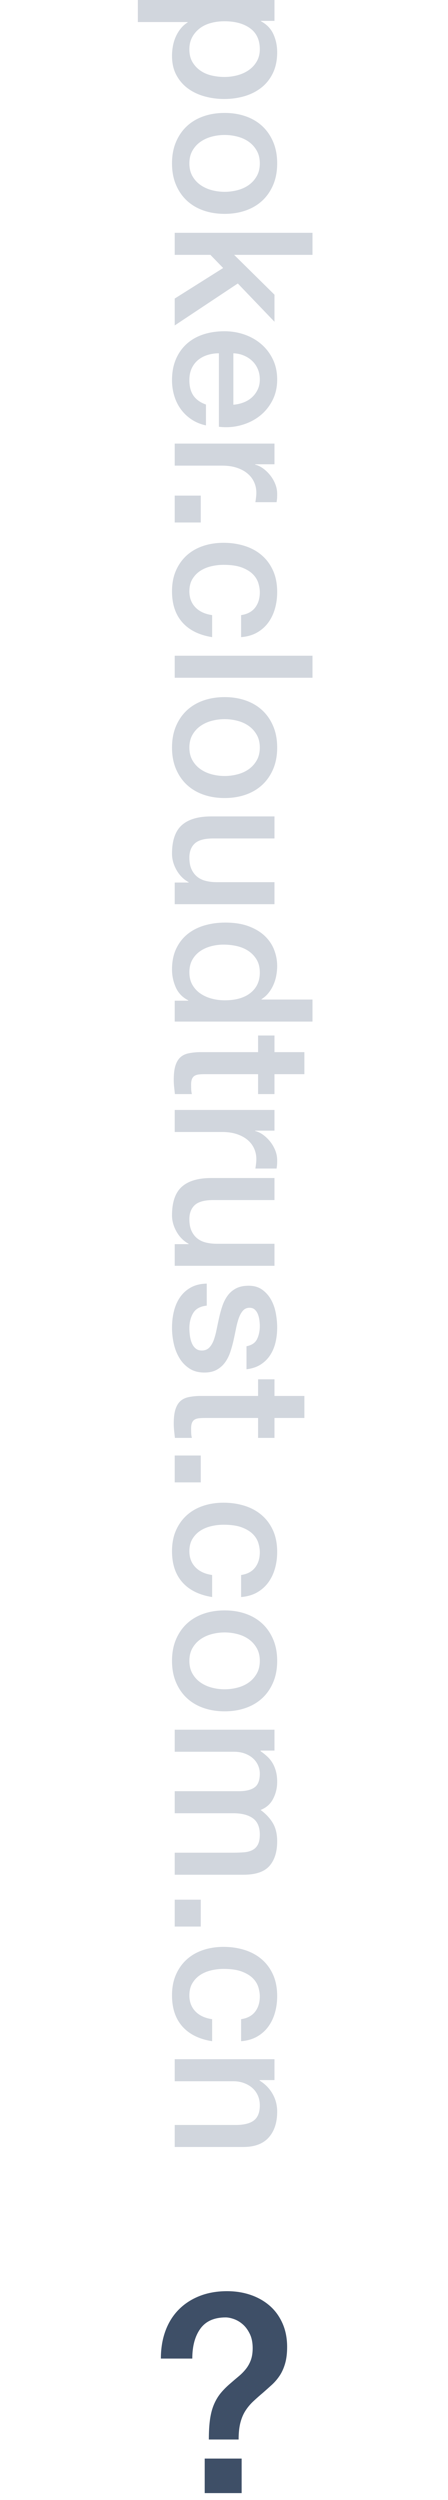 <?xml version="1.0" encoding="UTF-8"?>
<svg width="65px" height="362px" viewBox="0 0 65 362" version="1.1" xmlns="http://www.w3.org/2000/svg" xmlns:xlink="http://www.w3.org/1999/xlink" style="background: #FFFFFF;">
    <!-- Generator: Sketch 43.2 (39069) - http://www.bohemiancoding.com/sketch -->
    <title>Artboard Copy 2</title>
    <desc>Created with Sketch.</desc>
    <defs></defs>
    <g id="Page-1" stroke="none" stroke-width="1" fill="none" fill-rule="evenodd">
        <g id="Artboard-Copy-2">
            <path d="M-122.772,148.288 L-119.748,148.288 L-119.748,150.248 L-119.692,150.248 C-119.244,149.408 -118.619,148.806 -117.816,148.442 C-117.013,148.078 -116.145,147.896 -115.212,147.896 C-114.073,147.896 -113.079,148.097 -112.23,148.498 C-111.381,148.899 -110.676,149.45 -110.116,150.15 C-109.556,150.85 -109.136,151.667 -108.856,152.6 C-108.576,153.533 -108.436,154.532 -108.436,155.596 C-108.436,156.567 -108.562,157.509 -108.814,158.424 C-109.066,159.339 -109.449,160.146 -109.962,160.846 C-110.475,161.546 -111.124,162.106 -111.908,162.526 C-112.692,162.946 -113.616,163.156 -114.68,163.156 C-115.147,163.156 -115.613,163.114 -116.08,163.03 C-116.547,162.946 -116.995,162.811 -117.424,162.624 C-117.853,162.437 -118.25,162.199 -118.614,161.91 C-118.978,161.621 -119.281,161.28 -119.524,160.888 L-119.58,160.888 L-119.58,168.112 L-122.772,168.112 L-122.772,148.288 Z M-111.628,155.54 C-111.628,154.887 -111.712,154.252 -111.88,153.636 C-112.048,153.02 -112.3,152.474 -112.636,151.998 C-112.972,151.522 -113.392,151.139 -113.896,150.85 C-114.4,150.561 -114.979,150.416 -115.632,150.416 C-116.976,150.416 -117.989,150.883 -118.67,151.816 C-119.351,152.749 -119.692,153.991 -119.692,155.54 C-119.692,156.268 -119.603,156.945 -119.426,157.57 C-119.249,158.195 -118.983,158.732 -118.628,159.18 C-118.273,159.628 -117.849,159.983 -117.354,160.244 C-116.859,160.505 -116.285,160.636 -115.632,160.636 C-114.904,160.636 -114.288,160.487 -113.784,160.188 C-113.28,159.889 -112.865,159.502 -112.538,159.026 C-112.211,158.55 -111.978,158.009 -111.838,157.402 C-111.698,156.795 -111.628,156.175 -111.628,155.54 Z M-99.112,163.156 C-100.269,163.156 -101.301,162.965 -102.206,162.582 C-103.111,162.199 -103.877,161.672 -104.502,161 C-105.127,160.328 -105.603,159.525 -105.93,158.592 C-106.257,157.659 -106.42,156.632 -106.42,155.512 C-106.42,154.411 -106.257,153.393 -105.93,152.46 C-105.603,151.527 -105.127,150.724 -104.502,150.052 C-103.877,149.38 -103.111,148.853 -102.206,148.47 C-101.301,148.087 -100.269,147.896 -99.112,147.896 C-97.955,147.896 -96.923,148.087 -96.018,148.47 C-95.113,148.853 -94.347,149.38 -93.722,150.052 C-93.097,150.724 -92.621,151.527 -92.294,152.46 C-91.967,153.393 -91.804,154.411 -91.804,155.512 C-91.804,156.632 -91.967,157.659 -92.294,158.592 C-92.621,159.525 -93.097,160.328 -93.722,161 C-94.347,161.672 -95.113,162.199 -96.018,162.582 C-96.923,162.965 -97.955,163.156 -99.112,163.156 Z M-99.112,160.636 C-98.403,160.636 -97.787,160.487 -97.264,160.188 C-96.741,159.889 -96.312,159.497 -95.976,159.012 C-95.64,158.527 -95.393,157.981 -95.234,157.374 C-95.075,156.767 -94.996,156.147 -94.996,155.512 C-94.996,154.896 -95.075,154.28 -95.234,153.664 C-95.393,153.048 -95.64,152.502 -95.976,152.026 C-96.312,151.55 -96.741,151.163 -97.264,150.864 C-97.787,150.565 -98.403,150.416 -99.112,150.416 C-99.821,150.416 -100.437,150.565 -100.96,150.864 C-101.483,151.163 -101.912,151.55 -102.248,152.026 C-102.584,152.502 -102.831,153.048 -102.99,153.664 C-103.149,154.28 -103.228,154.896 -103.228,155.512 C-103.228,156.147 -103.149,156.767 -102.99,157.374 C-102.831,157.981 -102.584,158.527 -102.248,159.012 C-101.912,159.497 -101.483,159.889 -100.96,160.188 C-100.437,160.487 -99.821,160.636 -99.112,160.636 Z M-89.06,142.772 L-85.868,142.772 L-85.868,154.14 L-80.1,148.288 L-76.18,148.288 L-81.724,153.608 L-75.648,162.764 L-79.54,162.764 L-83.964,155.736 L-85.868,157.584 L-85.868,162.764 L-89.06,162.764 L-89.06,142.772 Z M-64.168,154.252 C-64.205,153.748 -64.313,153.263 -64.49,152.796 C-64.667,152.329 -64.91,151.923 -65.218,151.578 C-65.526,151.233 -65.899,150.953 -66.338,150.738 C-66.777,150.523 -67.267,150.416 -67.808,150.416 C-68.368,150.416 -68.877,150.514 -69.334,150.71 C-69.791,150.906 -70.183,151.177 -70.51,151.522 C-70.837,151.867 -71.098,152.273 -71.294,152.74 C-71.49,153.207 -71.597,153.711 -71.616,154.252 L-64.168,154.252 Z M-71.616,156.352 C-71.616,156.912 -71.537,157.453 -71.378,157.976 C-71.219,158.499 -70.981,158.956 -70.664,159.348 C-70.347,159.74 -69.945,160.053 -69.46,160.286 C-68.975,160.519 -68.396,160.636 -67.724,160.636 C-66.791,160.636 -66.039,160.435 -65.47,160.034 C-64.901,159.633 -64.476,159.031 -64.196,158.228 L-61.172,158.228 C-61.34,159.012 -61.629,159.712 -62.04,160.328 C-62.451,160.944 -62.945,161.462 -63.524,161.882 C-64.103,162.302 -64.751,162.619 -65.47,162.834 C-66.189,163.049 -66.94,163.156 -67.724,163.156 C-68.863,163.156 -69.871,162.969 -70.748,162.596 C-71.625,162.223 -72.367,161.7 -72.974,161.028 C-73.581,160.356 -74.038,159.553 -74.346,158.62 C-74.654,157.687 -74.808,156.66 -74.808,155.54 C-74.808,154.513 -74.645,153.538 -74.318,152.614 C-73.991,151.69 -73.525,150.878 -72.918,150.178 C-72.311,149.478 -71.579,148.923 -70.72,148.512 C-69.861,148.101 -68.891,147.896 -67.808,147.896 C-66.669,147.896 -65.647,148.134 -64.742,148.61 C-63.837,149.086 -63.085,149.716 -62.488,150.5 C-61.891,151.284 -61.457,152.185 -61.186,153.202 C-60.915,154.219 -60.845,155.269 -60.976,156.352 L-71.616,156.352 Z M-58.54,148.288 L-55.544,148.288 L-55.544,151.088 L-55.488,151.088 C-55.395,150.696 -55.213,150.313 -54.942,149.94 C-54.671,149.567 -54.345,149.226 -53.962,148.918 C-53.579,148.61 -53.155,148.363 -52.688,148.176 C-52.221,147.989 -51.745,147.896 -51.26,147.896 C-50.887,147.896 -50.63,147.905 -50.49,147.924 C-50.35,147.943 -50.205,147.961 -50.056,147.98 L-50.056,151.06 C-50.28,151.023 -50.509,150.99 -50.742,150.962 C-50.975,150.934 -51.204,150.92 -51.428,150.92 C-51.969,150.92 -52.478,151.027 -52.954,151.242 C-53.43,151.457 -53.845,151.774 -54.2,152.194 C-54.555,152.614 -54.835,153.132 -55.04,153.748 C-55.245,154.364 -55.348,155.073 -55.348,155.876 L-55.348,162.764 L-58.54,162.764 L-58.54,148.288 Z M-51.008,158.984 L-47.116,158.984 L-47.116,162.764 L-51.008,162.764 L-51.008,158.984 Z M-33.704,153.132 C-33.835,152.236 -34.194,151.559 -34.782,151.102 C-35.37,150.645 -36.112,150.416 -37.008,150.416 C-37.419,150.416 -37.857,150.486 -38.324,150.626 C-38.791,150.766 -39.22,151.027 -39.612,151.41 C-40.004,151.793 -40.331,152.325 -40.592,153.006 C-40.853,153.687 -40.984,154.579 -40.984,155.68 C-40.984,156.277 -40.914,156.875 -40.774,157.472 C-40.634,158.069 -40.41,158.601 -40.102,159.068 C-39.794,159.535 -39.397,159.913 -38.912,160.202 C-38.427,160.491 -37.839,160.636 -37.148,160.636 C-36.215,160.636 -35.445,160.347 -34.838,159.768 C-34.231,159.189 -33.853,158.377 -33.704,157.332 L-30.512,157.332 C-30.811,159.217 -31.525,160.659 -32.654,161.658 C-33.783,162.657 -35.281,163.156 -37.148,163.156 C-38.287,163.156 -39.29,162.965 -40.158,162.582 C-41.026,162.199 -41.759,161.677 -42.356,161.014 C-42.953,160.351 -43.406,159.563 -43.714,158.648 C-44.022,157.733 -44.176,156.744 -44.176,155.68 C-44.176,154.597 -44.027,153.58 -43.728,152.628 C-43.429,151.676 -42.981,150.85 -42.384,150.15 C-41.787,149.45 -41.045,148.899 -40.158,148.498 C-39.271,148.097 -38.231,147.896 -37.036,147.896 C-36.196,147.896 -35.398,148.003 -34.642,148.218 C-33.886,148.433 -33.214,148.755 -32.626,149.184 C-32.038,149.613 -31.557,150.155 -31.184,150.808 C-30.811,151.461 -30.587,152.236 -30.512,153.132 L-33.704,153.132 Z M-27.824,142.772 L-24.632,142.772 L-24.632,162.764 L-27.824,162.764 L-27.824,142.772 Z M-14.524,163.156 C-15.681,163.156 -16.713,162.965 -17.618,162.582 C-18.523,162.199 -19.289,161.672 -19.914,161 C-20.539,160.328 -21.015,159.525 -21.342,158.592 C-21.669,157.659 -21.832,156.632 -21.832,155.512 C-21.832,154.411 -21.669,153.393 -21.342,152.46 C-21.015,151.527 -20.539,150.724 -19.914,150.052 C-19.289,149.38 -18.523,148.853 -17.618,148.47 C-16.713,148.087 -15.681,147.896 -14.524,147.896 C-13.367,147.896 -12.335,148.087 -11.43,148.47 C-10.525,148.853 -9.759,149.38 -9.134,150.052 C-8.509,150.724 -8.033,151.527 -7.706,152.46 C-7.379,153.393 -7.216,154.411 -7.216,155.512 C-7.216,156.632 -7.379,157.659 -7.706,158.592 C-8.033,159.525 -8.509,160.328 -9.134,161 C-9.759,161.672 -10.525,162.199 -11.43,162.582 C-12.335,162.965 -13.367,163.156 -14.524,163.156 Z M-14.524,160.636 C-13.815,160.636 -13.199,160.487 -12.676,160.188 C-12.153,159.889 -11.724,159.497 -11.388,159.012 C-11.052,158.527 -10.805,157.981 -10.646,157.374 C-10.487,156.767 -10.408,156.147 -10.408,155.512 C-10.408,154.896 -10.487,154.28 -10.646,153.664 C-10.805,153.048 -11.052,152.502 -11.388,152.026 C-11.724,151.55 -12.153,151.163 -12.676,150.864 C-13.199,150.565 -13.815,150.416 -14.524,150.416 C-15.233,150.416 -15.849,150.565 -16.372,150.864 C-16.895,151.163 -17.324,151.55 -17.66,152.026 C-17.996,152.502 -18.243,153.048 -18.402,153.664 C-18.561,154.28 -18.64,154.896 -18.64,155.512 C-18.64,156.147 -18.561,156.767 -18.402,157.374 C-18.243,157.981 -17.996,158.527 -17.66,159.012 C-17.324,159.497 -16.895,159.889 -16.372,160.188 C-15.849,160.487 -15.233,160.636 -14.524,160.636 Z M8.156,162.764 L5.02,162.764 L5.02,160.748 L4.964,160.748 C4.572,161.476 3.989,162.059 3.214,162.498 C2.439,162.937 1.651,163.156 0.848,163.156 C-1.056,163.156 -2.433,162.685 -3.282,161.742 C-4.131,160.799 -4.556,159.376 -4.556,157.472 L-4.556,148.288 L-1.364,148.288 L-1.364,157.164 C-1.364,158.433 -1.121,159.329 -0.636,159.852 C-0.151,160.375 0.531,160.636 1.408,160.636 C2.08,160.636 2.64,160.533 3.088,160.328 C3.536,160.123 3.9,159.847 4.18,159.502 C4.46,159.157 4.661,158.741 4.782,158.256 C4.903,157.771 4.964,157.248 4.964,156.688 L4.964,148.288 L8.156,148.288 L8.156,162.764 Z M25.152,162.764 L22.128,162.764 L22.128,160.804 L22.072,160.804 C21.643,161.644 21.017,162.246 20.196,162.61 C19.375,162.974 18.507,163.156 17.592,163.156 C16.453,163.156 15.459,162.955 14.61,162.554 C13.761,162.153 13.056,161.607 12.496,160.916 C11.936,160.225 11.516,159.409 11.236,158.466 C10.956,157.523 10.816,156.511 10.816,155.428 C10.816,154.121 10.993,152.992 11.348,152.04 C11.703,151.088 12.174,150.304 12.762,149.688 C13.35,149.072 14.022,148.619 14.778,148.33 C15.534,148.041 16.304,147.896 17.088,147.896 C17.536,147.896 17.993,147.938 18.46,148.022 C18.927,148.106 19.375,148.241 19.804,148.428 C20.233,148.615 20.63,148.853 20.994,149.142 C21.358,149.431 21.661,149.772 21.904,150.164 L21.96,150.164 L21.96,142.772 L25.152,142.772 L25.152,162.764 Z M14.008,155.68 C14.008,156.296 14.087,156.903 14.246,157.5 C14.405,158.097 14.647,158.629 14.974,159.096 C15.301,159.563 15.716,159.936 16.22,160.216 C16.724,160.496 17.321,160.636 18.012,160.636 C18.721,160.636 19.333,160.487 19.846,160.188 C20.359,159.889 20.779,159.497 21.106,159.012 C21.433,158.527 21.675,157.981 21.834,157.374 C21.993,156.767 22.072,156.147 22.072,155.512 C22.072,153.907 21.713,152.656 20.994,151.76 C20.275,150.864 19.3,150.416 18.068,150.416 C17.321,150.416 16.691,150.57 16.178,150.878 C15.665,151.186 15.245,151.587 14.918,152.082 C14.591,152.577 14.358,153.137 14.218,153.762 C14.078,154.387 14.008,155.027 14.008,155.68 Z M27.168,148.288 L29.576,148.288 L29.576,143.948 L32.768,143.948 L32.768,148.288 L35.652,148.288 L35.652,150.668 L32.768,150.668 L32.768,158.396 C32.768,158.732 32.782,159.021 32.81,159.264 C32.838,159.507 32.903,159.712 33.006,159.88 C33.109,160.048 33.263,160.174 33.468,160.258 C33.673,160.342 33.953,160.384 34.308,160.384 C34.532,160.384 34.756,160.379 34.98,160.37 C35.204,160.361 35.428,160.328 35.652,160.272 L35.652,162.736 C35.297,162.773 34.952,162.811 34.616,162.848 C34.28,162.885 33.935,162.904 33.58,162.904 C32.74,162.904 32.063,162.825 31.55,162.666 C31.037,162.507 30.635,162.274 30.346,161.966 C30.057,161.658 29.861,161.271 29.758,160.804 C29.655,160.337 29.595,159.805 29.576,159.208 L29.576,150.668 L27.168,150.668 L27.168,148.288 Z M37.948,148.288 L40.944,148.288 L40.944,151.088 L41,151.088 C41.093,150.696 41.275,150.313 41.546,149.94 C41.817,149.567 42.143,149.226 42.526,148.918 C42.909,148.61 43.333,148.363 43.8,148.176 C44.267,147.989 44.743,147.896 45.228,147.896 C45.601,147.896 45.858,147.905 45.998,147.924 C46.138,147.943 46.283,147.961 46.432,147.98 L46.432,151.06 C46.208,151.023 45.979,150.99 45.746,150.962 C45.513,150.934 45.284,150.92 45.06,150.92 C44.519,150.92 44.01,151.027 43.534,151.242 C43.058,151.457 42.643,151.774 42.288,152.194 C41.933,152.614 41.653,153.132 41.448,153.748 C41.243,154.364 41.14,155.073 41.14,155.876 L41.14,162.764 L37.948,162.764 L37.948,148.288 Z M60.516,162.764 L57.38,162.764 L57.38,160.748 L57.324,160.748 C56.932,161.476 56.349,162.059 55.574,162.498 C54.799,162.937 54.011,163.156 53.208,163.156 C51.304,163.156 49.927,162.685 49.078,161.742 C48.229,160.799 47.804,159.376 47.804,157.472 L47.804,148.288 L50.996,148.288 L50.996,157.164 C50.996,158.433 51.239,159.329 51.724,159.852 C52.209,160.375 52.891,160.636 53.768,160.636 C54.44,160.636 55,160.533 55.448,160.328 C55.896,160.123 56.26,159.847 56.54,159.502 C56.82,159.157 57.021,158.741 57.142,158.256 C57.263,157.771 57.324,157.248 57.324,156.688 L57.324,148.288 L60.516,148.288 L60.516,162.764 Z M66.284,158.116 C66.377,159.049 66.732,159.703 67.348,160.076 C67.964,160.449 68.701,160.636 69.56,160.636 C69.859,160.636 70.199,160.613 70.582,160.566 C70.965,160.519 71.324,160.431 71.66,160.3 C71.996,160.169 72.271,159.978 72.486,159.726 C72.701,159.474 72.799,159.143 72.78,158.732 C72.761,158.321 72.612,157.985 72.332,157.724 C72.052,157.463 71.693,157.253 71.254,157.094 C70.815,156.935 70.316,156.8 69.756,156.688 C69.196,156.576 68.627,156.455 68.048,156.324 C67.451,156.193 66.877,156.035 66.326,155.848 C65.775,155.661 65.281,155.409 64.842,155.092 C64.403,154.775 64.053,154.369 63.792,153.874 C63.531,153.379 63.4,152.768 63.4,152.04 C63.4,151.256 63.591,150.598 63.974,150.066 C64.357,149.534 64.842,149.105 65.43,148.778 C66.018,148.451 66.671,148.223 67.39,148.092 C68.109,147.961 68.795,147.896 69.448,147.896 C70.195,147.896 70.909,147.975 71.59,148.134 C72.271,148.293 72.887,148.549 73.438,148.904 C73.989,149.259 74.446,149.721 74.81,150.29 C75.174,150.859 75.403,151.545 75.496,152.348 L72.164,152.348 C72.015,151.583 71.665,151.069 71.114,150.808 C70.563,150.547 69.933,150.416 69.224,150.416 C69,150.416 68.734,150.435 68.426,150.472 C68.118,150.509 67.829,150.579 67.558,150.682 C67.287,150.785 67.059,150.934 66.872,151.13 C66.685,151.326 66.592,151.583 66.592,151.9 C66.592,152.292 66.727,152.609 66.998,152.852 C67.269,153.095 67.623,153.295 68.062,153.454 C68.501,153.613 69,153.748 69.56,153.86 C70.12,153.972 70.699,154.093 71.296,154.224 C71.875,154.355 72.444,154.513 73.004,154.7 C73.564,154.887 74.063,155.139 74.502,155.456 C74.941,155.773 75.295,156.175 75.566,156.66 C75.837,157.145 75.972,157.743 75.972,158.452 C75.972,159.311 75.776,160.039 75.384,160.636 C74.992,161.233 74.483,161.719 73.858,162.092 C73.233,162.465 72.537,162.736 71.772,162.904 C71.007,163.072 70.251,163.156 69.504,163.156 C68.589,163.156 67.745,163.053 66.97,162.848 C66.195,162.643 65.523,162.33 64.954,161.91 C64.385,161.49 63.937,160.967 63.61,160.342 C63.283,159.717 63.111,158.975 63.092,158.116 L66.284,158.116 Z M76.952,148.288 L79.36,148.288 L79.36,143.948 L82.552,143.948 L82.552,148.288 L85.436,148.288 L85.436,150.668 L82.552,150.668 L82.552,158.396 C82.552,158.732 82.566,159.021 82.594,159.264 C82.622,159.507 82.687,159.712 82.79,159.88 C82.893,160.048 83.047,160.174 83.252,160.258 C83.457,160.342 83.737,160.384 84.092,160.384 C84.316,160.384 84.54,160.379 84.764,160.37 C84.988,160.361 85.212,160.328 85.436,160.272 L85.436,162.736 C85.081,162.773 84.736,162.811 84.4,162.848 C84.064,162.885 83.719,162.904 83.364,162.904 C82.524,162.904 81.847,162.825 81.334,162.666 C80.821,162.507 80.419,162.274 80.13,161.966 C79.841,161.658 79.645,161.271 79.542,160.804 C79.439,160.337 79.379,159.805 79.36,159.208 L79.36,150.668 L76.952,150.668 L76.952,148.288 Z M87.984,158.984 L91.876,158.984 L91.876,162.764 L87.984,162.764 L87.984,158.984 Z M105.288,153.132 C105.157,152.236 104.798,151.559 104.21,151.102 C103.622,150.645 102.88,150.416 101.984,150.416 C101.573,150.416 101.135,150.486 100.668,150.626 C100.201,150.766 99.772,151.027 99.38,151.41 C98.988,151.793 98.661,152.325 98.4,153.006 C98.139,153.687 98.008,154.579 98.008,155.68 C98.008,156.277 98.078,156.875 98.218,157.472 C98.358,158.069 98.582,158.601 98.89,159.068 C99.198,159.535 99.595,159.913 100.08,160.202 C100.565,160.491 101.153,160.636 101.844,160.636 C102.777,160.636 103.547,160.347 104.154,159.768 C104.761,159.189 105.139,158.377 105.288,157.332 L108.48,157.332 C108.181,159.217 107.467,160.659 106.338,161.658 C105.209,162.657 103.711,163.156 101.844,163.156 C100.705,163.156 99.702,162.965 98.834,162.582 C97.966,162.199 97.233,161.677 96.636,161.014 C96.039,160.351 95.586,159.563 95.278,158.648 C94.97,157.733 94.816,156.744 94.816,155.68 C94.816,154.597 94.965,153.58 95.264,152.628 C95.563,151.676 96.011,150.85 96.608,150.15 C97.205,149.45 97.947,148.899 98.834,148.498 C99.721,148.097 100.761,147.896 101.956,147.896 C102.796,147.896 103.594,148.003 104.35,148.218 C105.106,148.433 105.778,148.755 106.366,149.184 C106.954,149.613 107.435,150.155 107.808,150.808 C108.181,151.461 108.405,152.236 108.48,153.132 L105.288,153.132 Z M117.72,163.156 C116.563,163.156 115.531,162.965 114.626,162.582 C113.721,162.199 112.955,161.672 112.33,161 C111.705,160.328 111.229,159.525 110.902,158.592 C110.575,157.659 110.412,156.632 110.412,155.512 C110.412,154.411 110.575,153.393 110.902,152.46 C111.229,151.527 111.705,150.724 112.33,150.052 C112.955,149.38 113.721,148.853 114.626,148.47 C115.531,148.087 116.563,147.896 117.72,147.896 C118.877,147.896 119.909,148.087 120.814,148.47 C121.719,148.853 122.485,149.38 123.11,150.052 C123.735,150.724 124.211,151.527 124.538,152.46 C124.865,153.393 125.028,154.411 125.028,155.512 C125.028,156.632 124.865,157.659 124.538,158.592 C124.211,159.525 123.735,160.328 123.11,161 C122.485,161.672 121.719,162.199 120.814,162.582 C119.909,162.965 118.877,163.156 117.72,163.156 Z M117.72,160.636 C118.429,160.636 119.045,160.487 119.568,160.188 C120.091,159.889 120.52,159.497 120.856,159.012 C121.192,158.527 121.439,157.981 121.598,157.374 C121.757,156.767 121.836,156.147 121.836,155.512 C121.836,154.896 121.757,154.28 121.598,153.664 C121.439,153.048 121.192,152.502 120.856,152.026 C120.52,151.55 120.091,151.163 119.568,150.864 C119.045,150.565 118.429,150.416 117.72,150.416 C117.011,150.416 116.395,150.565 115.872,150.864 C115.349,151.163 114.92,151.55 114.584,152.026 C114.248,152.502 114.001,153.048 113.842,153.664 C113.683,154.28 113.604,154.896 113.604,155.512 C113.604,156.147 113.683,156.767 113.842,157.374 C114.001,157.981 114.248,158.527 114.584,159.012 C114.92,159.497 115.349,159.889 115.872,160.188 C116.395,160.487 117.011,160.636 117.72,160.636 Z M127.688,148.288 L130.712,148.288 L130.712,150.304 L130.796,150.304 C131.039,149.949 131.3,149.623 131.58,149.324 C131.86,149.025 132.173,148.773 132.518,148.568 C132.863,148.363 133.26,148.199 133.708,148.078 C134.156,147.957 134.669,147.896 135.248,147.896 C136.125,147.896 136.942,148.092 137.698,148.484 C138.454,148.876 138.991,149.483 139.308,150.304 C139.849,149.557 140.475,148.969 141.184,148.54 C141.893,148.111 142.78,147.896 143.844,147.896 C145.375,147.896 146.565,148.269 147.414,149.016 C148.263,149.763 148.688,151.013 148.688,152.768 L148.688,162.764 L145.496,162.764 L145.496,154.308 C145.496,153.729 145.477,153.202 145.44,152.726 C145.403,152.25 145.295,151.839 145.118,151.494 C144.941,151.149 144.675,150.883 144.32,150.696 C143.965,150.509 143.48,150.416 142.864,150.416 C141.781,150.416 140.997,150.752 140.512,151.424 C140.027,152.096 139.784,153.048 139.784,154.28 L139.784,162.764 L136.592,162.764 L136.592,153.468 C136.592,152.46 136.41,151.699 136.046,151.186 C135.682,150.673 135.015,150.416 134.044,150.416 C133.633,150.416 133.237,150.5 132.854,150.668 C132.471,150.836 132.135,151.079 131.846,151.396 C131.557,151.713 131.323,152.105 131.146,152.572 C130.969,153.039 130.88,153.571 130.88,154.168 L130.88,162.764 L127.688,162.764 L127.688,148.288 Z M152.3,158.984 L156.192,158.984 L156.192,162.764 L152.3,162.764 L152.3,158.984 Z M169.604,153.132 C169.473,152.236 169.114,151.559 168.526,151.102 C167.938,150.645 167.196,150.416 166.3,150.416 C165.889,150.416 165.451,150.486 164.984,150.626 C164.517,150.766 164.088,151.027 163.696,151.41 C163.304,151.793 162.977,152.325 162.716,153.006 C162.455,153.687 162.324,154.579 162.324,155.68 C162.324,156.277 162.394,156.875 162.534,157.472 C162.674,158.069 162.898,158.601 163.206,159.068 C163.514,159.535 163.911,159.913 164.396,160.202 C164.881,160.491 165.469,160.636 166.16,160.636 C167.093,160.636 167.863,160.347 168.47,159.768 C169.077,159.189 169.455,158.377 169.604,157.332 L172.796,157.332 C172.497,159.217 171.783,160.659 170.654,161.658 C169.525,162.657 168.027,163.156 166.16,163.156 C165.021,163.156 164.018,162.965 163.15,162.582 C162.282,162.199 161.549,161.677 160.952,161.014 C160.355,160.351 159.902,159.563 159.594,158.648 C159.286,157.733 159.132,156.744 159.132,155.68 C159.132,154.597 159.281,153.58 159.58,152.628 C159.879,151.676 160.327,150.85 160.924,150.15 C161.521,149.45 162.263,148.899 163.15,148.498 C164.037,148.097 165.077,147.896 166.272,147.896 C167.112,147.896 167.91,148.003 168.666,148.218 C169.422,148.433 170.094,148.755 170.682,149.184 C171.27,149.613 171.751,150.155 172.124,150.808 C172.497,151.461 172.721,152.236 172.796,153.132 L169.604,153.132 Z M175.4,148.288 L178.424,148.288 L178.424,150.416 L178.48,150.472 C178.965,149.669 179.6,149.039 180.384,148.582 C181.168,148.125 182.036,147.896 182.988,147.896 C184.575,147.896 185.825,148.307 186.74,149.128 C187.655,149.949 188.112,151.181 188.112,152.824 L188.112,162.764 L184.92,162.764 L184.92,153.664 C184.883,152.525 184.64,151.699 184.192,151.186 C183.744,150.673 183.044,150.416 182.092,150.416 C181.551,150.416 181.065,150.514 180.636,150.71 C180.207,150.906 179.843,151.177 179.544,151.522 C179.245,151.867 179.012,152.273 178.844,152.74 C178.676,153.207 178.592,153.701 178.592,154.224 L178.592,162.764 L175.4,162.764 L175.4,148.288 Z" id="poker.cloudtrust.com" fill="#D1D6DD" transform="translate(32.67, 155.442) rotate(90) translate(-32.67, -155.442) "></path>
            <path d="M29.7,356 L35.06,356 L35.06,361 L29.7,361 L29.7,356 Z M23.34,341.52 C23.34,340.053 23.56,338.72 24,337.52 C24.44,336.32 25.08,335.293 25.92,334.44 C26.76,333.587 27.773,332.927 28.96,332.46 C30.147,331.993 31.473,331.76 32.94,331.76 C34.167,331.76 35.307,331.94 36.36,332.3 C37.413,332.66 38.333,333.18 39.12,333.86 C39.907,334.54 40.527,335.387 40.98,336.4 C41.433,337.413 41.66,338.56 41.66,339.84 C41.66,340.773 41.56,341.58 41.36,342.26 C41.16,342.94 40.893,343.527 40.56,344.02 C40.227,344.513 39.847,344.953 39.42,345.34 C38.993,345.727 38.567,346.107 38.14,346.48 C37.633,346.907 37.167,347.32 36.74,347.72 C36.313,348.12 35.94,348.567 35.62,349.06 C35.3,349.553 35.053,350.133 34.88,350.8 C34.707,351.467 34.62,352.28 34.62,353.24 L30.3,353.24 C30.3,352.067 30.36,351.073 30.48,350.26 C30.6,349.447 30.793,348.733 31.06,348.12 C31.327,347.507 31.653,346.967 32.04,346.5 C32.427,346.033 32.887,345.573 33.42,345.12 C33.847,344.747 34.253,344.4 34.64,344.08 C35.027,343.76 35.373,343.407 35.68,343.02 C35.987,342.633 36.227,342.2 36.4,341.72 C36.573,341.24 36.66,340.667 36.66,340 C36.66,339.2 36.52,338.513 36.24,337.94 C35.96,337.367 35.62,336.907 35.22,336.56 C34.82,336.213 34.393,335.96 33.94,335.8 C33.487,335.64 33.087,335.56 32.74,335.56 C31.087,335.56 29.867,336.1 29.08,337.18 C28.293,338.26 27.9,339.707 27.9,341.52 L23.34,341.52 Z" id="?" fill="#3E4F67"></path>
        </g>
    </g>
</svg>
